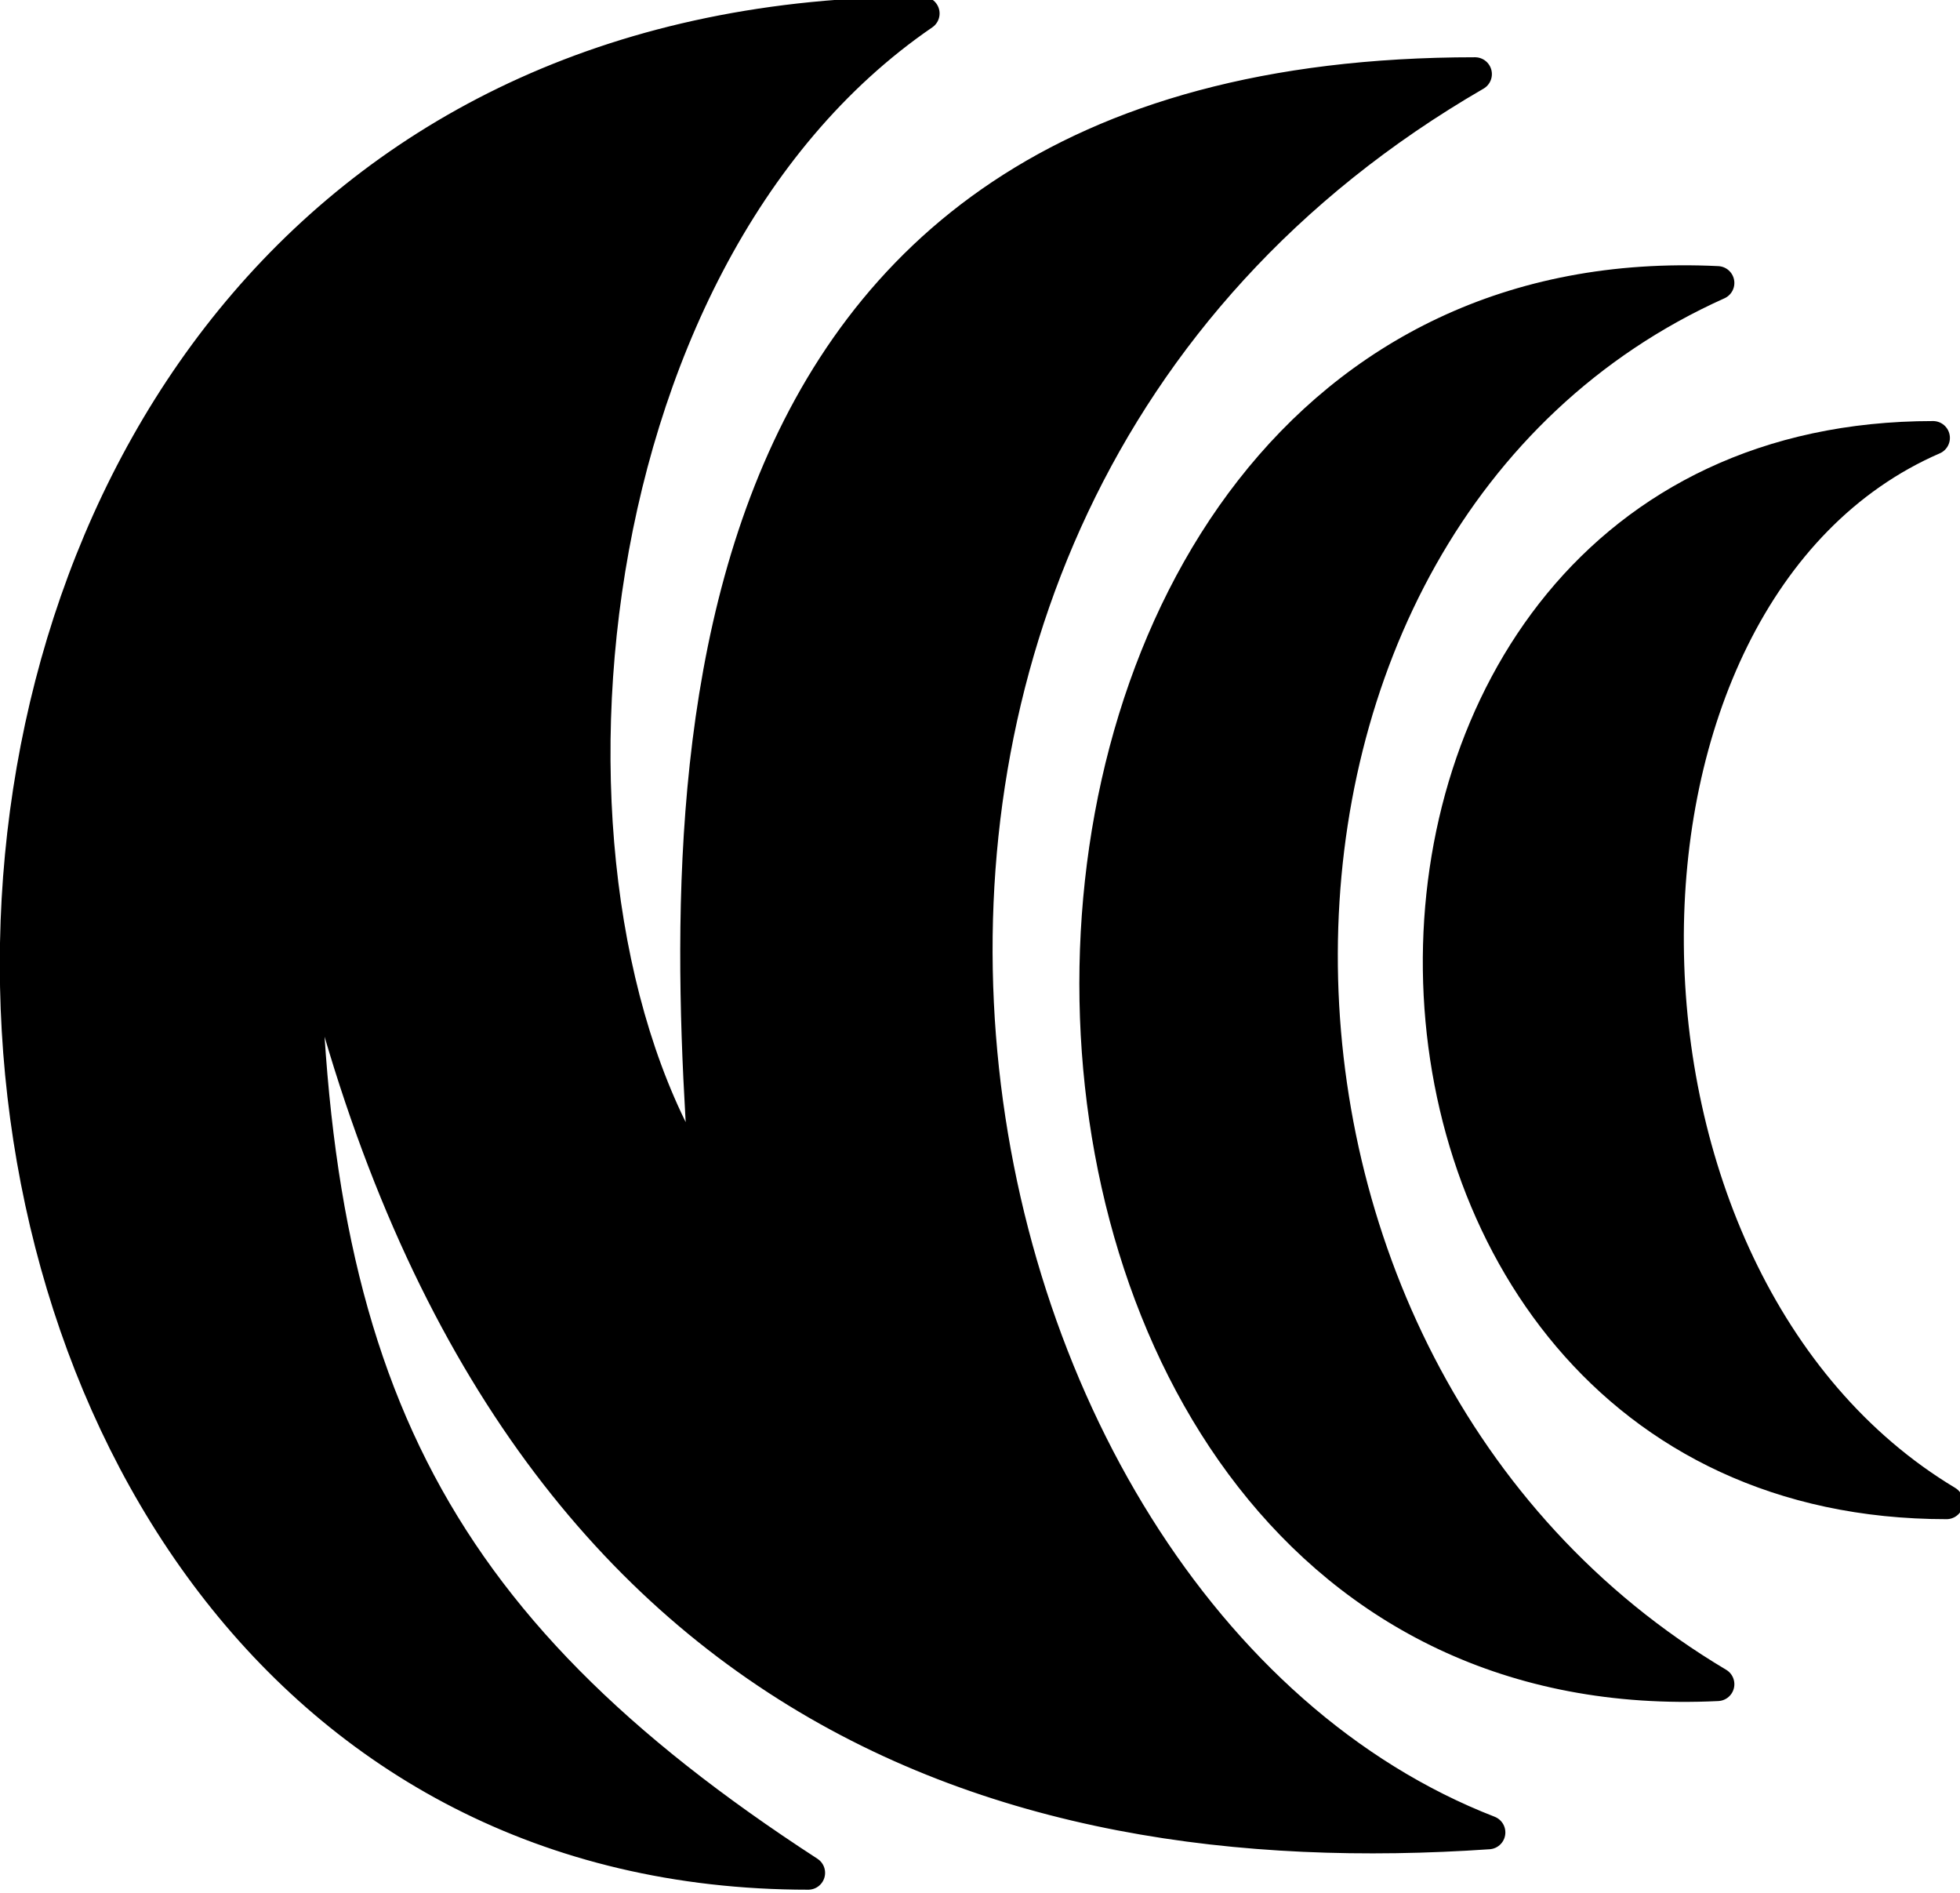 <?xml version="1.0" encoding="utf-8"?>
<!-- Generator: Adobe Illustrator 25.2.0, SVG Export Plug-In . SVG Version: 6.00 Build 0)  -->
<svg version="1.1" id="Layer_1" xmlns="http://www.w3.org/2000/svg" xmlns:xlink="http://www.w3.org/1999/xlink" x="0px" y="0px"
	 viewBox="0 0 29.1 28.1" style="enable-background:new 0 0 29.1 28.1;" xml:space="preserve">
<path style="stroke:#000000;stroke-width:0.5;stroke-linecap:round;stroke-linejoin:round;stroke-miterlimit:10;" d="M12,27.8
	c-15.6,0-16.3-27.6,1.7-27.6c-5.4,3.7-6.1,13.3-3.2,17.5C10.1,12.1,9.6,1.1,21.9,1.1c-11.4,6.6-8.3,22.8,0.2,26.1
	c-7.3,0.5-15-1.9-17.6-14.1C4.5,20.4,6.3,24.1,12,27.8z"/>
<path style="stroke:#000000;stroke-width:0.5;stroke-linecap:round;stroke-linejoin:round;stroke-miterlimit:10;" d="M25.5,4.2
	c-12.3-0.6-12.3,21.4,0,20.8C17.6,20.3,17.7,7.7,25.5,4.2z"/>
<path style="stroke:#000000;stroke-width:0.5;stroke-linecap:round;stroke-linejoin:round;stroke-miterlimit:10;" d="M28.7,6.5
	c-9.9,0-9.7,15.8,0.2,15.8C23.4,19,23.4,8.8,28.7,6.5z"/>
</svg>
